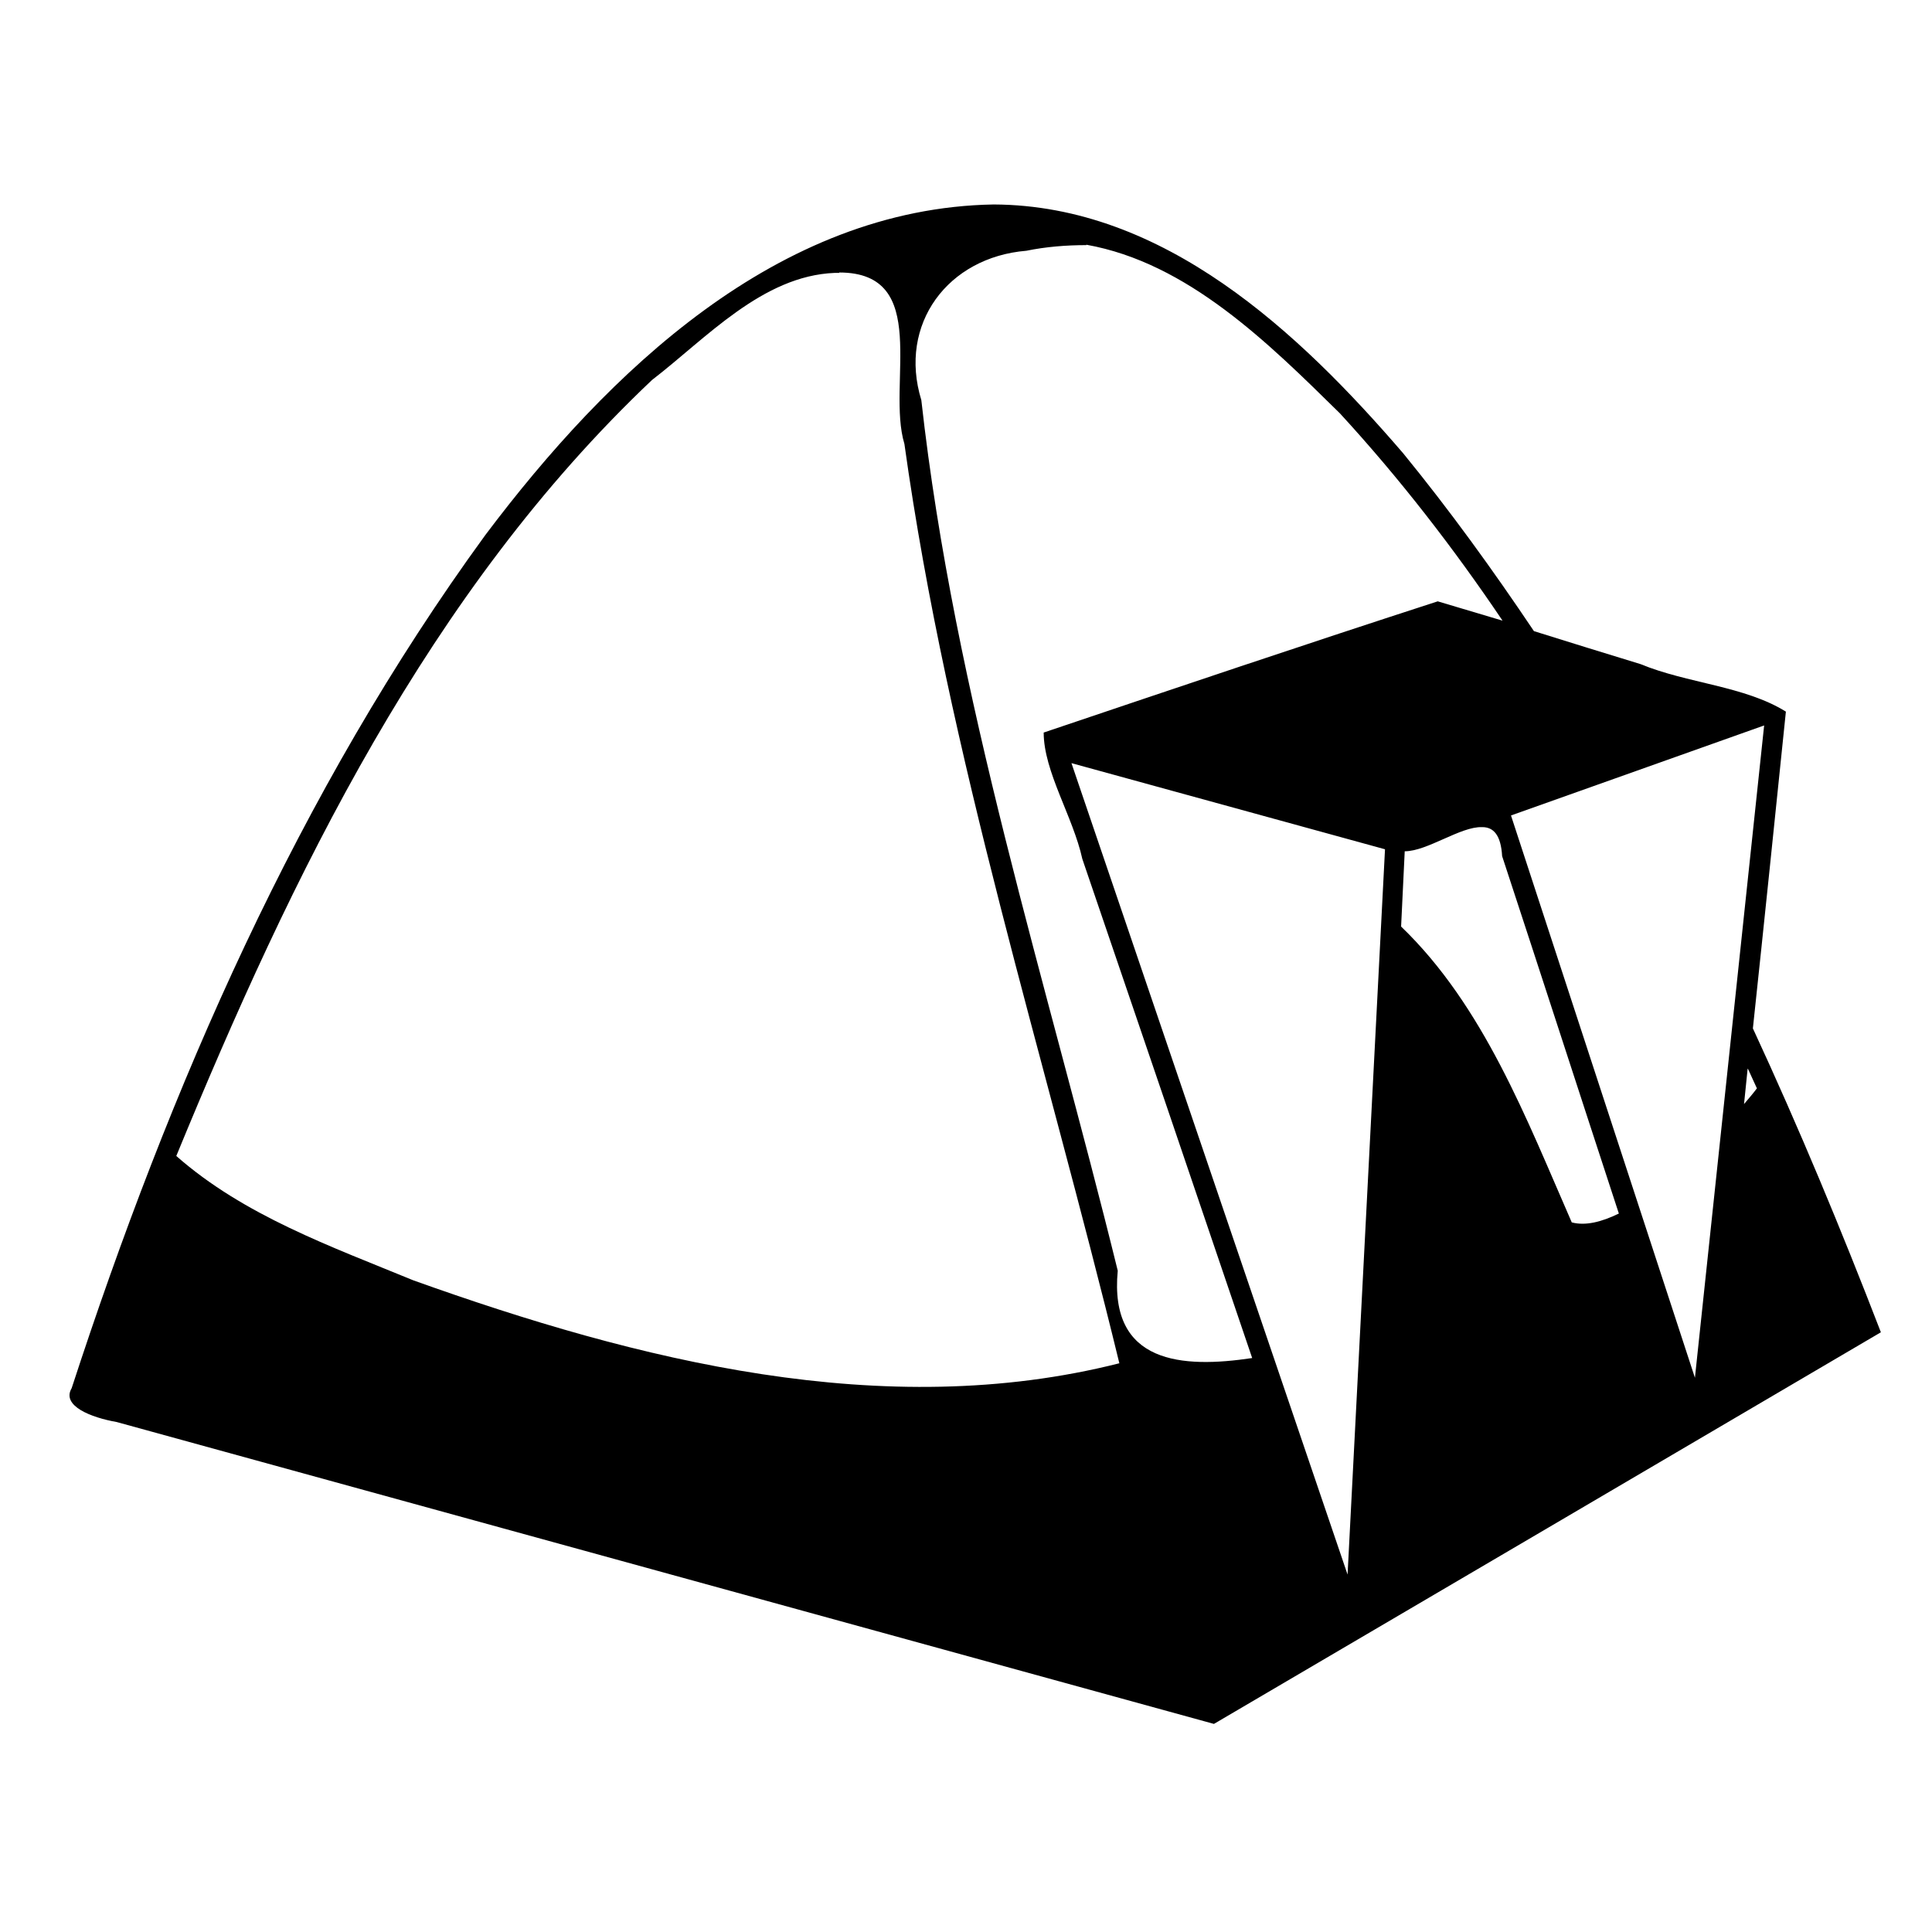 <?xml version="1.0" encoding="UTF-8" standalone="no"?>
<!-- Created with Inkscape (http://www.inkscape.org/) -->
<svg xmlns:dc="http://purl.org/dc/elements/1.1/" xmlns:cc="http://creativecommons.org/ns#" xmlns:rdf="http://www.w3.org/1999/02/22-rdf-syntax-ns#" xmlns:svg="http://www.w3.org/2000/svg" xmlns="http://www.w3.org/2000/svg" version="1.1" width="100%" height="100%" viewBox="0 0 48 48" id="svg3970">
<defs id="defs17" />
<path d="m 24.69,5.08 c -5.37,0.09 -9.59,4.17 -12.63,8.21 -4.65,6.38 -7.84,13.72 -10.28,21.20 -0.26,0.44 0.49,0.73 1.12,0.84 9.08,2.50 18.17,5.00 27.26,7.50 5.52,-3.24 11.04,-6.48 16.57,-9.73 -0.98,-2.54 -2.03,-5.07 -3.18,-7.55 0.28,-2.62 0.55,-5.25 0.82,-7.87 -1.03,-0.64 -2.45,-0.70 -3.61,-1.18 -0.88,-0.27 -1.76,-0.54 -2.65,-0.82 C 37.09,14.16 36.02,12.68 34.86,11.26 32.27,8.25 28.92,5.10 24.69,5.08 z m 2.30,1.00 c 2.52,0.45 4.52,2.44 6.30,4.19 1.48,1.61 2.82,3.34 4.04,5.15 -0.53,-0.16 -1.07,-0.32 -1.61,-0.48 -3.27,1.06 -6.53,2.16 -9.79,3.26 0.00,0.97 0.73,2.09 0.96,3.14 1.41,4.13 2.82,8.27 4.22,12.40 -1.73,0.26 -3.56,0.15 -3.34,-2.17 C 26.01,24.42 23.71,17.31 22.89,9.94 22.31,8.05 23.55,6.39 25.50,6.23 25.99,6.13 26.49,6.09 26.99,6.09 z M 20.85,6.77 c 2.30,0.00 1.17,2.77 1.62,4.26 1.08,7.75 3.49,15.24 5.34,22.84 C 21.96,35.35 15.83,33.80 10.27,31.81 8.23,30.97 6.06,30.20 4.38,28.72 7.25,21.74 10.65,14.69 16.20,9.44 c 1.34,-1.03 2.74,-2.59 4.54,-2.66 0.03,-0.00 0.07,-0.00 0.11,-0.00 z m 22.98,11.25 -1.72,16.21 -4.57,-13.97 6.30,-2.24 z M 26.62,18.96 34.41,21.10 33.48,39.12 26.62,18.96 z m 10.21,1.59 c 0.27,0.00 0.46,0.19 0.49,0.72 0.97,2.95 1.93,5.92 2.90,8.88 -0.43,0.21 -0.83,0.31 -1.17,0.22 -1.12,-2.56 -2.19,-5.38 -4.24,-7.35 l 0.09,-1.87 c 0.56,-0.00 1.39,-0.62 1.92,-0.60 z m 6.60,6.01 c 0.07,0.16 0.15,0.32 0.22,0.48 -0.09,0.12 -0.20,0.25 -0.32,0.39 0.03,-0.29 0.06,-0.58 0.09,-0.88 z" />
</svg>
